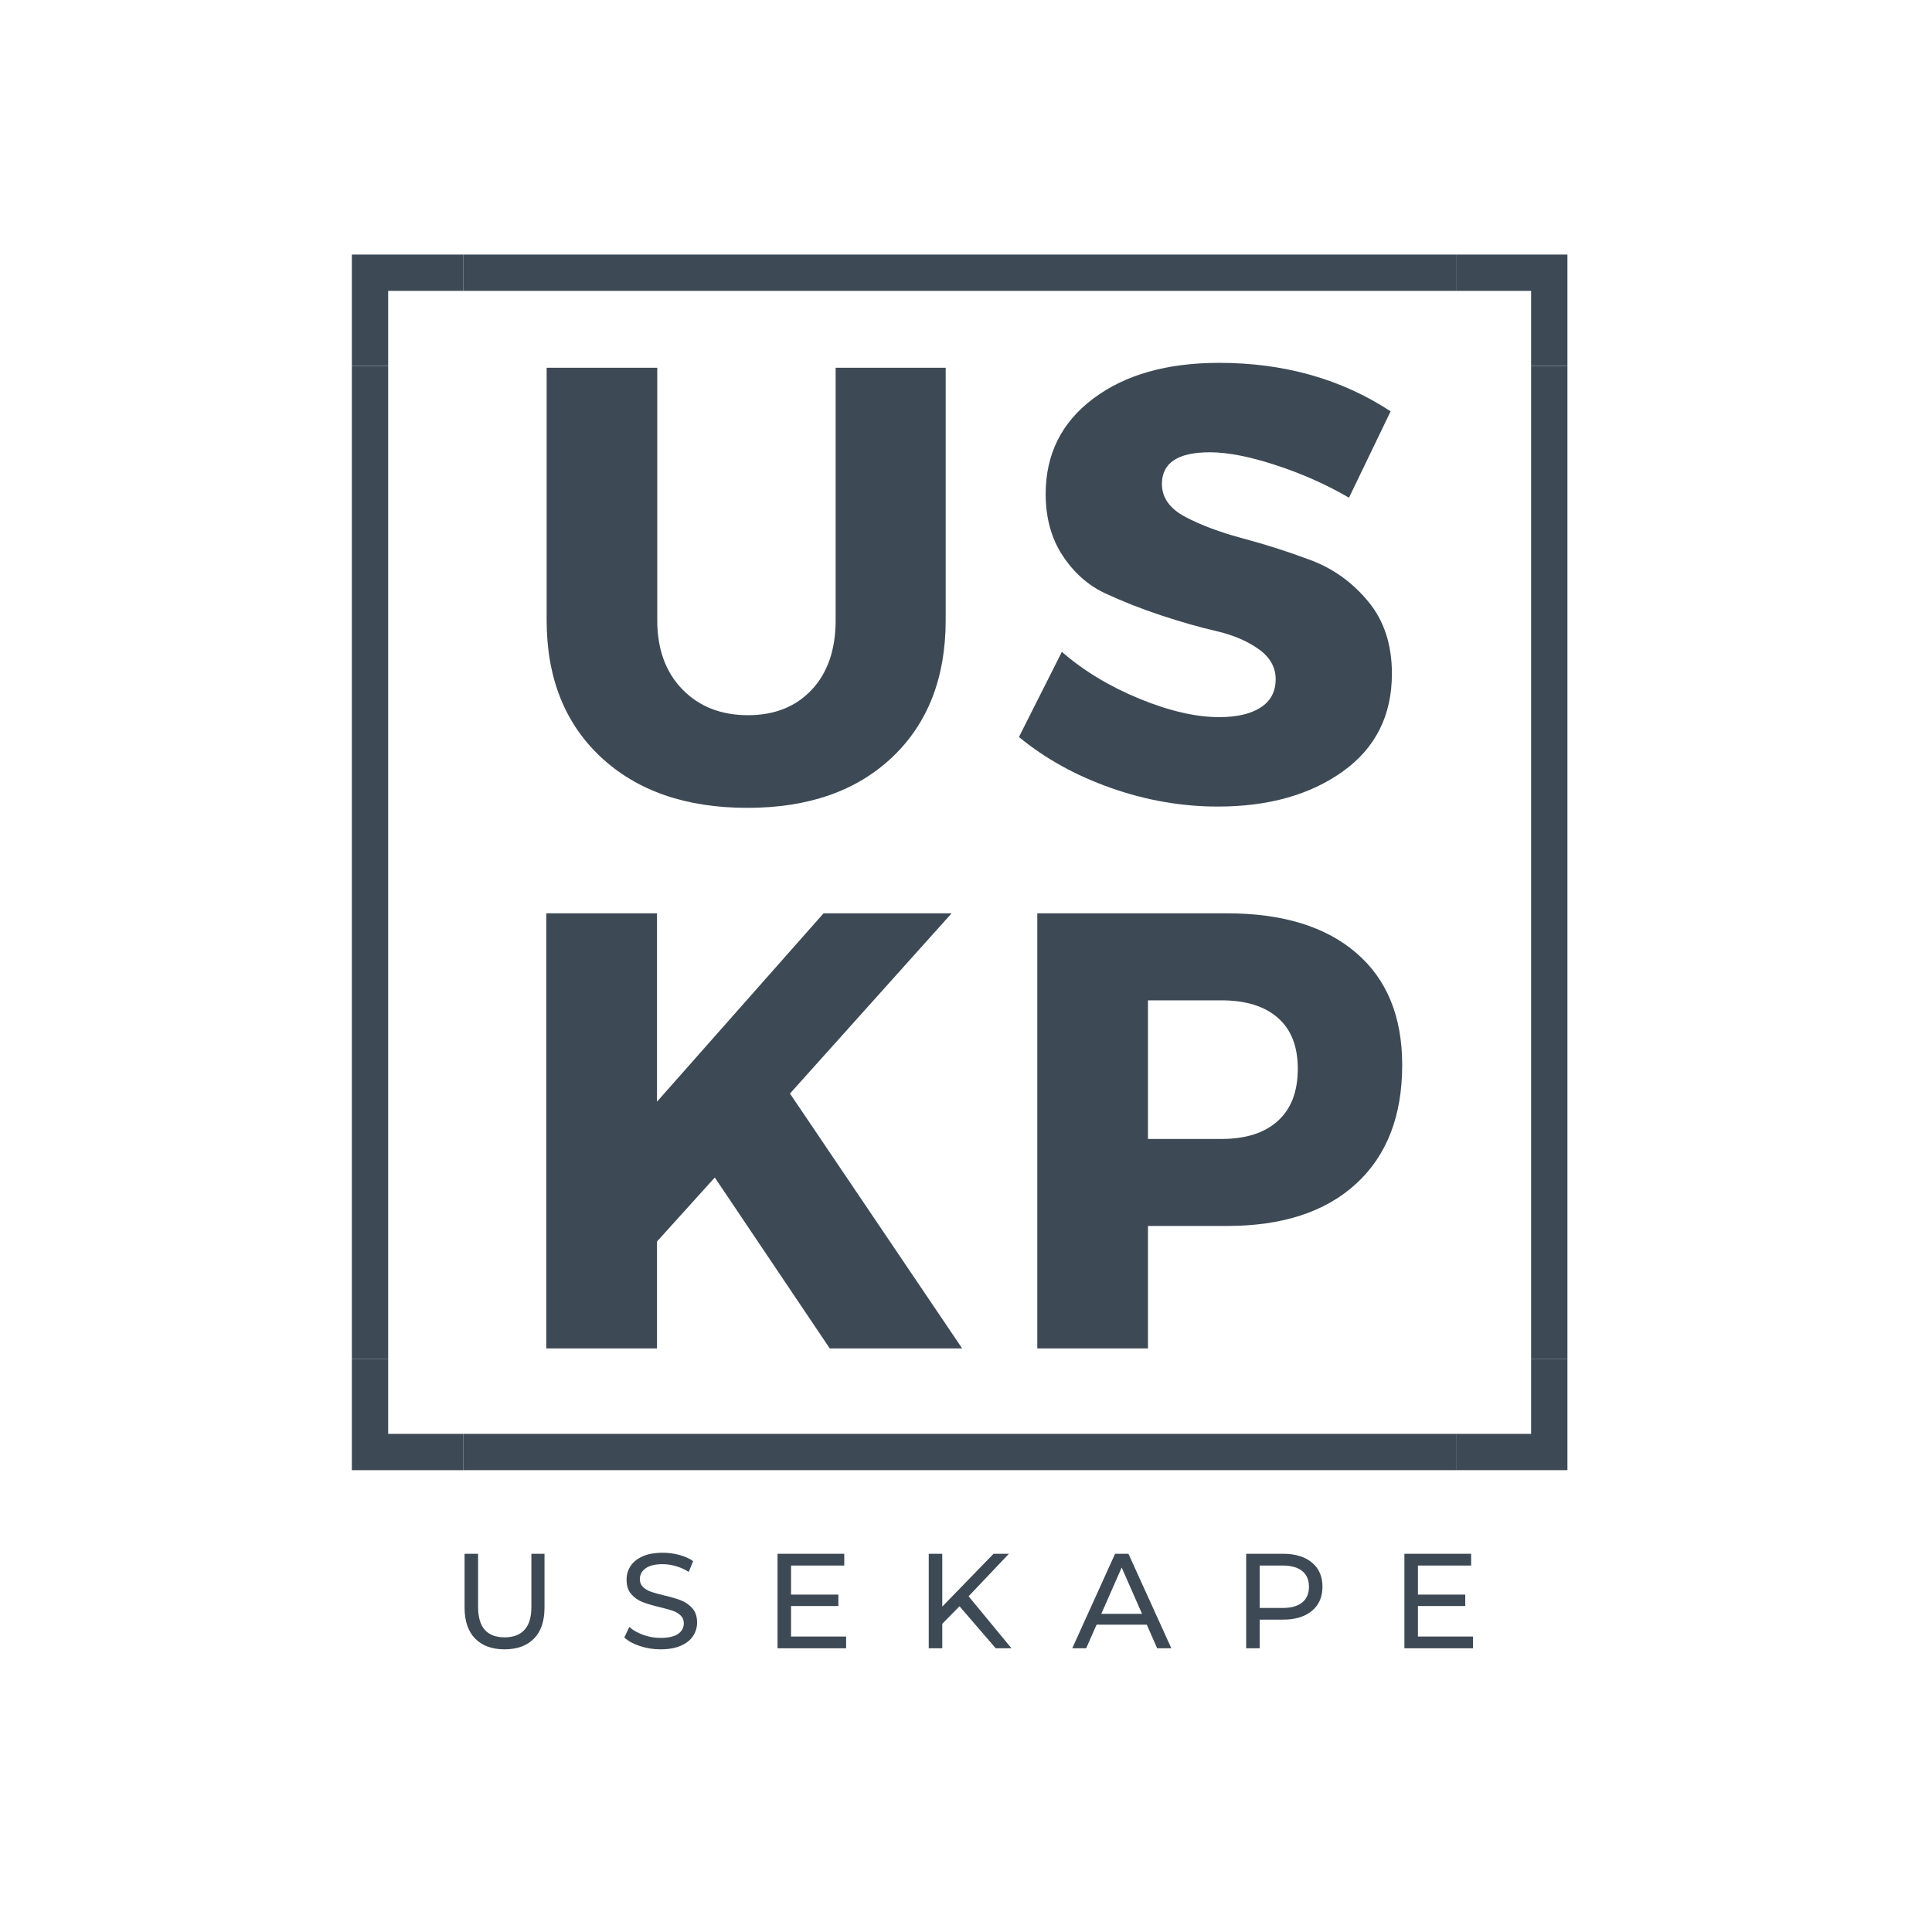 <svg xmlns="http://www.w3.org/2000/svg" xmlns:xlink="http://www.w3.org/1999/xlink" width="500" zoomAndPan="magnify" viewBox="0 0 375 375" height="500" preserveAspectRatio="xMidYMid meet" version="1.0"><defs><g/><clipPath id="e0cbc9870c"><path d="M 297 71 L 304.543 71 L 304.543 264 L 297 264 Z M 297 71 " clip-rule="nonzero"/></clipPath><clipPath id="96bcc83791"><path d="M 68.293 71 L 76 71 L 76 264 L 68.293 264 Z M 68.293 71 " clip-rule="nonzero"/></clipPath><clipPath id="0afb3af475"><path d="M 89 49.41 L 283 49.41 L 283 57 L 89 57 Z M 89 49.41 " clip-rule="nonzero"/></clipPath><clipPath id="8d7247b213"><path d="M 89 278 L 283 278 L 283 285.66 L 89 285.66 Z M 89 278 " clip-rule="nonzero"/></clipPath><clipPath id="7ef4912b26"><path d="M 282 49.41 L 304.543 49.41 L 304.543 72 L 282 72 Z M 282 49.41 " clip-rule="nonzero"/></clipPath><clipPath id="8a6c9dc309"><path d="M 68.293 49.41 L 90 49.41 L 90 72 L 68.293 72 Z M 68.293 49.41 " clip-rule="nonzero"/></clipPath><clipPath id="1469d4f1af"><path d="M 282 263 L 304.543 263 L 304.543 285.66 L 282 285.66 Z M 282 263 " clip-rule="nonzero"/></clipPath><clipPath id="591a6fee26"><path d="M 68.293 263 L 90 263 L 90 285.66 L 68.293 285.66 Z M 68.293 263 " clip-rule="nonzero"/></clipPath></defs><g clip-path="url(#e0cbc9870c)"><path fill="#3d4a55" d="M 297.188 71.031 L 304.238 71.031 L 304.238 263.738 L 297.188 263.738 Z M 297.188 71.031 " fill-opacity="1" fill-rule="nonzero"/></g><g clip-path="url(#96bcc83791)"><path fill="#3d4a55" d="M 68.293 71.031 L 75.344 71.031 L 75.344 263.738 L 68.293 263.738 Z M 68.293 71.031 " fill-opacity="1" fill-rule="nonzero"/></g><g clip-path="url(#0afb3af475)"><path fill="#3d4a55" d="M 89.914 49.41 L 282.617 49.41 L 282.617 56.461 L 89.914 56.461 Z M 89.914 49.41 " fill-opacity="1" fill-rule="nonzero"/></g><g clip-path="url(#8d7247b213)"><path fill="#3d4a55" d="M 89.914 278.309 L 282.617 278.309 L 282.617 285.355 L 89.914 285.355 Z M 89.914 278.309 " fill-opacity="1" fill-rule="nonzero"/></g><g clip-path="url(#7ef4912b26)"><path fill="#3d4a55" d="M 297.188 56.461 L 297.188 71.031 L 304.238 71.031 L 304.238 49.41 L 282.617 49.41 L 282.617 56.461 Z M 297.188 56.461 " fill-opacity="1" fill-rule="nonzero"/></g><g clip-path="url(#8a6c9dc309)"><path fill="#3d4a55" d="M 75.344 56.461 L 89.914 56.461 L 89.914 49.41 L 68.293 49.41 L 68.293 71.031 L 75.344 71.031 Z M 75.344 56.461 " fill-opacity="1" fill-rule="nonzero"/></g><g clip-path="url(#1469d4f1af)"><path fill="#3d4a55" d="M 297.188 278.309 L 282.617 278.309 L 282.617 285.355 L 304.238 285.355 L 304.238 263.738 L 297.188 263.738 Z M 297.188 278.309 " fill-opacity="1" fill-rule="nonzero"/></g><g clip-path="url(#591a6fee26)"><path fill="#3d4a55" d="M 75.344 278.309 L 75.344 263.738 L 68.293 263.738 L 68.293 285.355 L 89.914 285.355 L 89.914 278.309 Z M 75.344 278.309 " fill-opacity="1" fill-rule="nonzero"/></g><g fill="#3d4a55" fill-opacity="1"><g transform="translate(87.579, 319.932)"><g><path d="M 10.344 0.203 C 7.906 0.203 6.004 -0.492 4.641 -1.891 C 3.273 -3.285 2.594 -5.289 2.594 -7.906 L 2.594 -18.344 L 5.219 -18.344 L 5.219 -8.016 C 5.219 -4.086 6.938 -2.125 10.375 -2.125 C 12.051 -2.125 13.332 -2.609 14.219 -3.578 C 15.113 -4.547 15.562 -6.023 15.562 -8.016 L 15.562 -18.344 L 18.109 -18.344 L 18.109 -7.906 C 18.109 -5.27 17.426 -3.258 16.062 -1.875 C 14.695 -0.488 12.789 0.203 10.344 0.203 Z M 10.344 0.203 "/></g></g></g><g fill="#3d4a55" fill-opacity="1"><g transform="translate(120.101, 319.932)"><g><path d="M 8.094 0.203 C 6.719 0.203 5.383 -0.008 4.094 -0.438 C 2.812 -0.863 1.805 -1.414 1.078 -2.094 L 2.047 -4.141 C 2.742 -3.516 3.641 -3.004 4.734 -2.609 C 5.828 -2.211 6.945 -2.016 8.094 -2.016 C 9.613 -2.016 10.75 -2.27 11.5 -2.781 C 12.25 -3.301 12.625 -3.988 12.625 -4.844 C 12.625 -5.477 12.414 -5.988 12 -6.375 C 11.594 -6.77 11.086 -7.07 10.484 -7.281 C 9.891 -7.488 9.039 -7.723 7.938 -7.984 C 6.562 -8.316 5.445 -8.648 4.594 -8.984 C 3.75 -9.316 3.023 -9.828 2.422 -10.516 C 1.816 -11.211 1.516 -12.145 1.516 -13.312 C 1.516 -14.289 1.77 -15.172 2.281 -15.953 C 2.801 -16.742 3.582 -17.375 4.625 -17.844 C 5.676 -18.312 6.984 -18.547 8.547 -18.547 C 9.629 -18.547 10.691 -18.406 11.734 -18.125 C 12.785 -17.852 13.688 -17.453 14.438 -16.922 L 13.578 -14.828 C 12.805 -15.316 11.984 -15.688 11.109 -15.938 C 10.234 -16.195 9.379 -16.328 8.547 -16.328 C 7.055 -16.328 5.941 -16.055 5.203 -15.516 C 4.461 -14.973 4.094 -14.273 4.094 -13.422 C 4.094 -12.785 4.301 -12.27 4.719 -11.875 C 5.133 -11.488 5.648 -11.188 6.266 -10.969 C 6.891 -10.75 7.734 -10.516 8.797 -10.266 C 10.18 -9.941 11.289 -9.613 12.125 -9.281 C 12.969 -8.945 13.691 -8.438 14.297 -7.75 C 14.898 -7.07 15.203 -6.156 15.203 -5 C 15.203 -4.039 14.938 -3.16 14.406 -2.359 C 13.883 -1.566 13.086 -0.941 12.016 -0.484 C 10.953 -0.023 9.645 0.203 8.094 0.203 Z M 8.094 0.203 "/></g></g></g><g fill="#3d4a55" fill-opacity="1"><g transform="translate(148.168, 319.932)"><g><path d="M 16.062 -2.281 L 16.062 0 L 2.75 0 L 2.75 -18.344 L 15.703 -18.344 L 15.703 -16.062 L 5.375 -16.062 L 5.375 -10.422 L 14.562 -10.422 L 14.562 -8.203 L 5.375 -8.203 L 5.375 -2.281 Z M 16.062 -2.281 "/></g></g></g><g fill="#3d4a55" fill-opacity="1"><g transform="translate(177.519, 319.932)"><g><path d="M 8.719 -8.156 L 5.375 -4.75 L 5.375 0 L 2.75 0 L 2.75 -18.344 L 5.375 -18.344 L 5.375 -8.094 L 15.328 -18.344 L 18.312 -18.344 L 10.484 -10.094 L 18.812 0 L 15.75 0 Z M 8.719 -8.156 "/></g></g></g><g fill="#3d4a55" fill-opacity="1"><g transform="translate(208.154, 319.932)"><g><path d="M 14.438 -4.578 L 4.688 -4.578 L 2.672 0 L -0.031 0 L 8.281 -18.344 L 10.875 -18.344 L 19.203 0 L 16.453 0 Z M 13.516 -6.688 L 9.562 -15.672 L 5.609 -6.688 Z M 13.516 -6.688 "/></g></g></g><g fill="#3d4a55" fill-opacity="1"><g transform="translate(239.13, 319.932)"><g><path d="M 9.906 -18.344 C 12.281 -18.344 14.148 -17.773 15.516 -16.641 C 16.879 -15.504 17.562 -13.941 17.562 -11.953 C 17.562 -9.961 16.879 -8.398 15.516 -7.266 C 14.148 -6.129 12.281 -5.562 9.906 -5.562 L 5.375 -5.562 L 5.375 0 L 2.75 0 L 2.75 -18.344 Z M 9.828 -7.828 C 11.484 -7.828 12.75 -8.18 13.625 -8.891 C 14.5 -9.598 14.938 -10.617 14.938 -11.953 C 14.938 -13.273 14.5 -14.289 13.625 -15 C 12.75 -15.707 11.484 -16.062 9.828 -16.062 L 5.375 -16.062 L 5.375 -7.828 Z M 9.828 -7.828 "/></g></g></g><g fill="#3d4a55" fill-opacity="1"><g transform="translate(269.844, 319.932)"><g><path d="M 16.062 -2.281 L 16.062 0 L 2.75 0 L 2.75 -18.344 L 15.703 -18.344 L 15.703 -16.062 L 5.375 -16.062 L 5.375 -10.422 L 14.562 -10.422 L 14.562 -8.203 L 5.375 -8.203 L 5.375 -2.281 Z M 16.062 -2.281 "/></g></g></g><g fill="#3d4a55" fill-opacity="1"><g transform="translate(99.103, 155.835)"><g><path d="M 84.453 -84.453 L 84.453 -35.469 C 84.453 -24.289 80.992 -15.422 74.078 -8.859 C 67.16 -2.305 57.789 0.969 45.969 0.969 C 34.062 0.969 24.586 -2.305 17.547 -8.859 C 10.516 -15.422 7 -24.289 7 -35.469 L 7 -84.453 L 28.469 -84.453 L 28.469 -35.469 C 28.469 -29.844 30.098 -25.359 33.359 -22.016 C 36.617 -18.68 40.859 -17.016 46.078 -17.016 C 51.234 -17.016 55.359 -18.66 58.453 -21.953 C 61.547 -25.254 63.094 -29.758 63.094 -35.469 L 63.094 -84.453 Z M 84.453 -84.453 "/></g></g></g><g fill="#3d4a55" fill-opacity="1"><g transform="translate(195.731, 155.835)"><g><path d="M 40.891 -85.406 C 53.523 -85.406 64.625 -82.27 74.188 -76 L 66.109 -59.234 C 61.68 -61.805 56.938 -63.914 51.875 -65.562 C 46.812 -67.219 42.551 -68.047 39.094 -68.047 C 32.895 -68.047 29.797 -65.992 29.797 -61.891 C 29.797 -59.234 31.32 -57.098 34.375 -55.484 C 37.438 -53.879 41.156 -52.492 45.531 -51.328 C 49.914 -50.16 54.301 -48.754 58.688 -47.109 C 63.07 -45.461 66.789 -42.785 69.844 -39.078 C 72.906 -35.379 74.438 -30.719 74.438 -25.094 C 74.438 -16.969 71.258 -10.633 64.906 -6.094 C 58.551 -1.551 50.469 0.719 40.656 0.719 C 33.656 0.719 26.738 -0.484 19.906 -2.891 C 13.07 -5.305 7.117 -8.602 2.047 -12.781 L 10.375 -29.312 C 14.633 -25.613 19.66 -22.578 25.453 -20.203 C 31.242 -17.828 36.391 -16.641 40.891 -16.641 C 44.348 -16.641 47.039 -17.266 48.969 -18.516 C 50.906 -19.766 51.875 -21.594 51.875 -24 C 51.875 -26.332 50.766 -28.285 48.547 -29.859 C 46.336 -31.43 43.582 -32.598 40.281 -33.359 C 36.988 -34.117 33.41 -35.141 29.547 -36.422 C 25.691 -37.711 22.113 -39.125 18.812 -40.656 C 15.52 -42.188 12.766 -44.617 10.547 -47.953 C 8.336 -51.297 7.234 -55.297 7.234 -59.953 C 7.234 -67.68 10.312 -73.852 16.469 -78.469 C 22.625 -83.094 30.766 -85.406 40.891 -85.406 Z M 40.891 -85.406 "/></g></g></g><g fill="#3d4a55" fill-opacity="1"><g transform="translate(97.599, 261.727)"><g><path d="M 63.453 0 L 41.141 -33.172 L 29.922 -20.75 L 29.922 0 L 8.438 0 L 8.438 -84.453 L 29.922 -84.453 L 29.922 -47.891 L 62.25 -84.453 L 87.109 -84.453 L 55.734 -49.469 L 89.156 0 Z M 63.453 0 "/></g></g></g><g fill="#3d4a55" fill-opacity="1"><g transform="translate(192.9, 261.727)"><g><path d="M 8.438 -84.453 L 45.234 -84.453 C 56.016 -84.453 64.379 -81.895 70.328 -76.781 C 76.285 -71.676 79.266 -64.422 79.266 -55.016 C 79.266 -45.117 76.285 -37.438 70.328 -31.969 C 64.379 -26.5 56.016 -23.766 45.234 -23.766 L 29.922 -23.766 L 29.922 0 L 8.438 0 Z M 29.922 -67.562 L 29.922 -40.656 L 44.156 -40.656 C 48.895 -40.656 52.551 -41.82 55.125 -44.156 C 57.707 -46.488 59 -49.863 59 -54.281 C 59 -58.625 57.707 -61.922 55.125 -64.172 C 52.551 -66.43 48.895 -67.562 44.156 -67.562 Z M 29.922 -67.562 "/></g></g></g></svg>